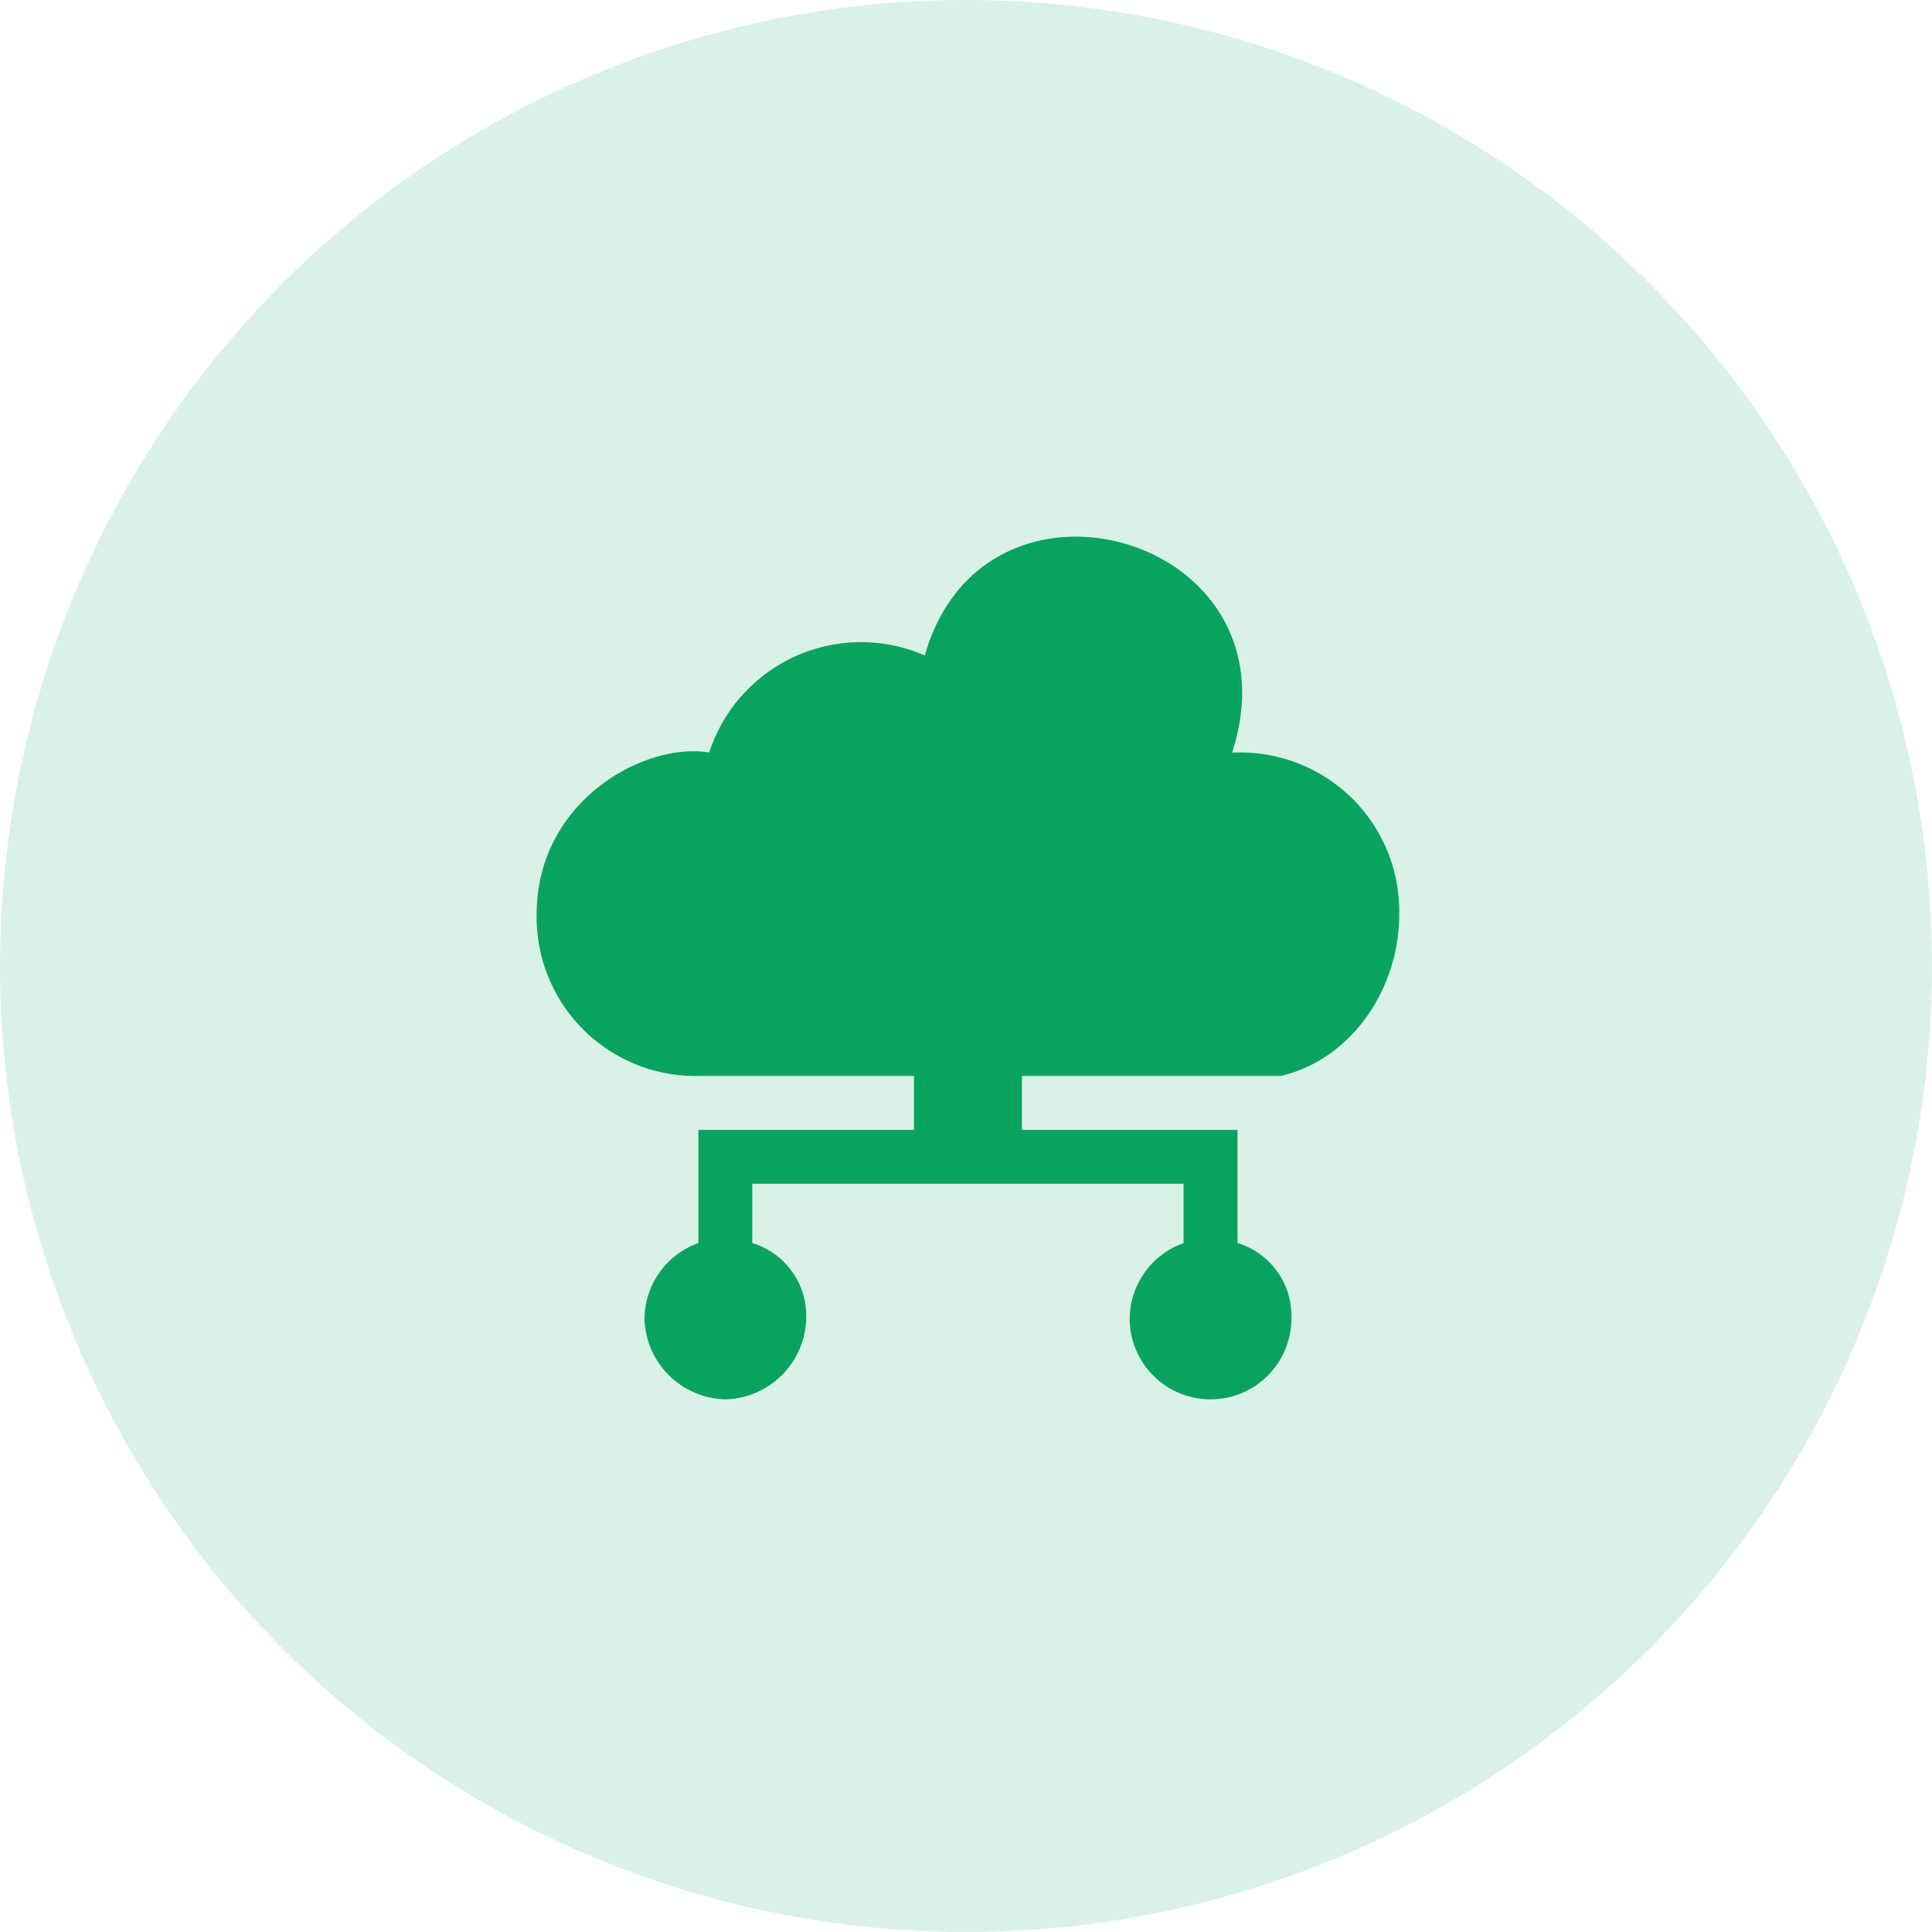 <svg xmlns="http://www.w3.org/2000/svg" width="108" height="108" viewBox="0 0 108 108"><defs><style>.a{fill:rgba(9,163,96,0.15);}.b{fill:#09a360;}</style></defs><g transform="translate(-729 -1071)"><circle class="a" cx="54" cy="54" r="54" transform="translate(729 1071)"/><g transform="translate(758 1100.004)"><path class="b" d="M10.041,31.143H22.095v3.014H10.041v6.328A4.532,4.532,0,0,0,7.027,44.7a4.635,4.635,0,0,0,4.52,4.52,4.635,4.635,0,0,0,4.52-4.52,4.256,4.256,0,0,0-3.014-4.219V37.17H37.163v3.315A4.532,4.532,0,0,0,34.149,44.7a4.52,4.52,0,1,0,9.041,0,4.256,4.256,0,0,0-3.014-4.219V34.157H28.122V31.143H42.587c3.918-.9,6.63-4.822,6.63-9.041a8.879,8.879,0,0,0-9.041-9.041h-.3C43.793,1.007,26.013-4.116,22.7,7.637a8.923,8.923,0,0,0-12.054,5.424C7.027,12.459,1,15.774,1,22.1A8.879,8.879,0,0,0,10.041,31.143Z" transform="translate(0 0)"/></g></g></svg>